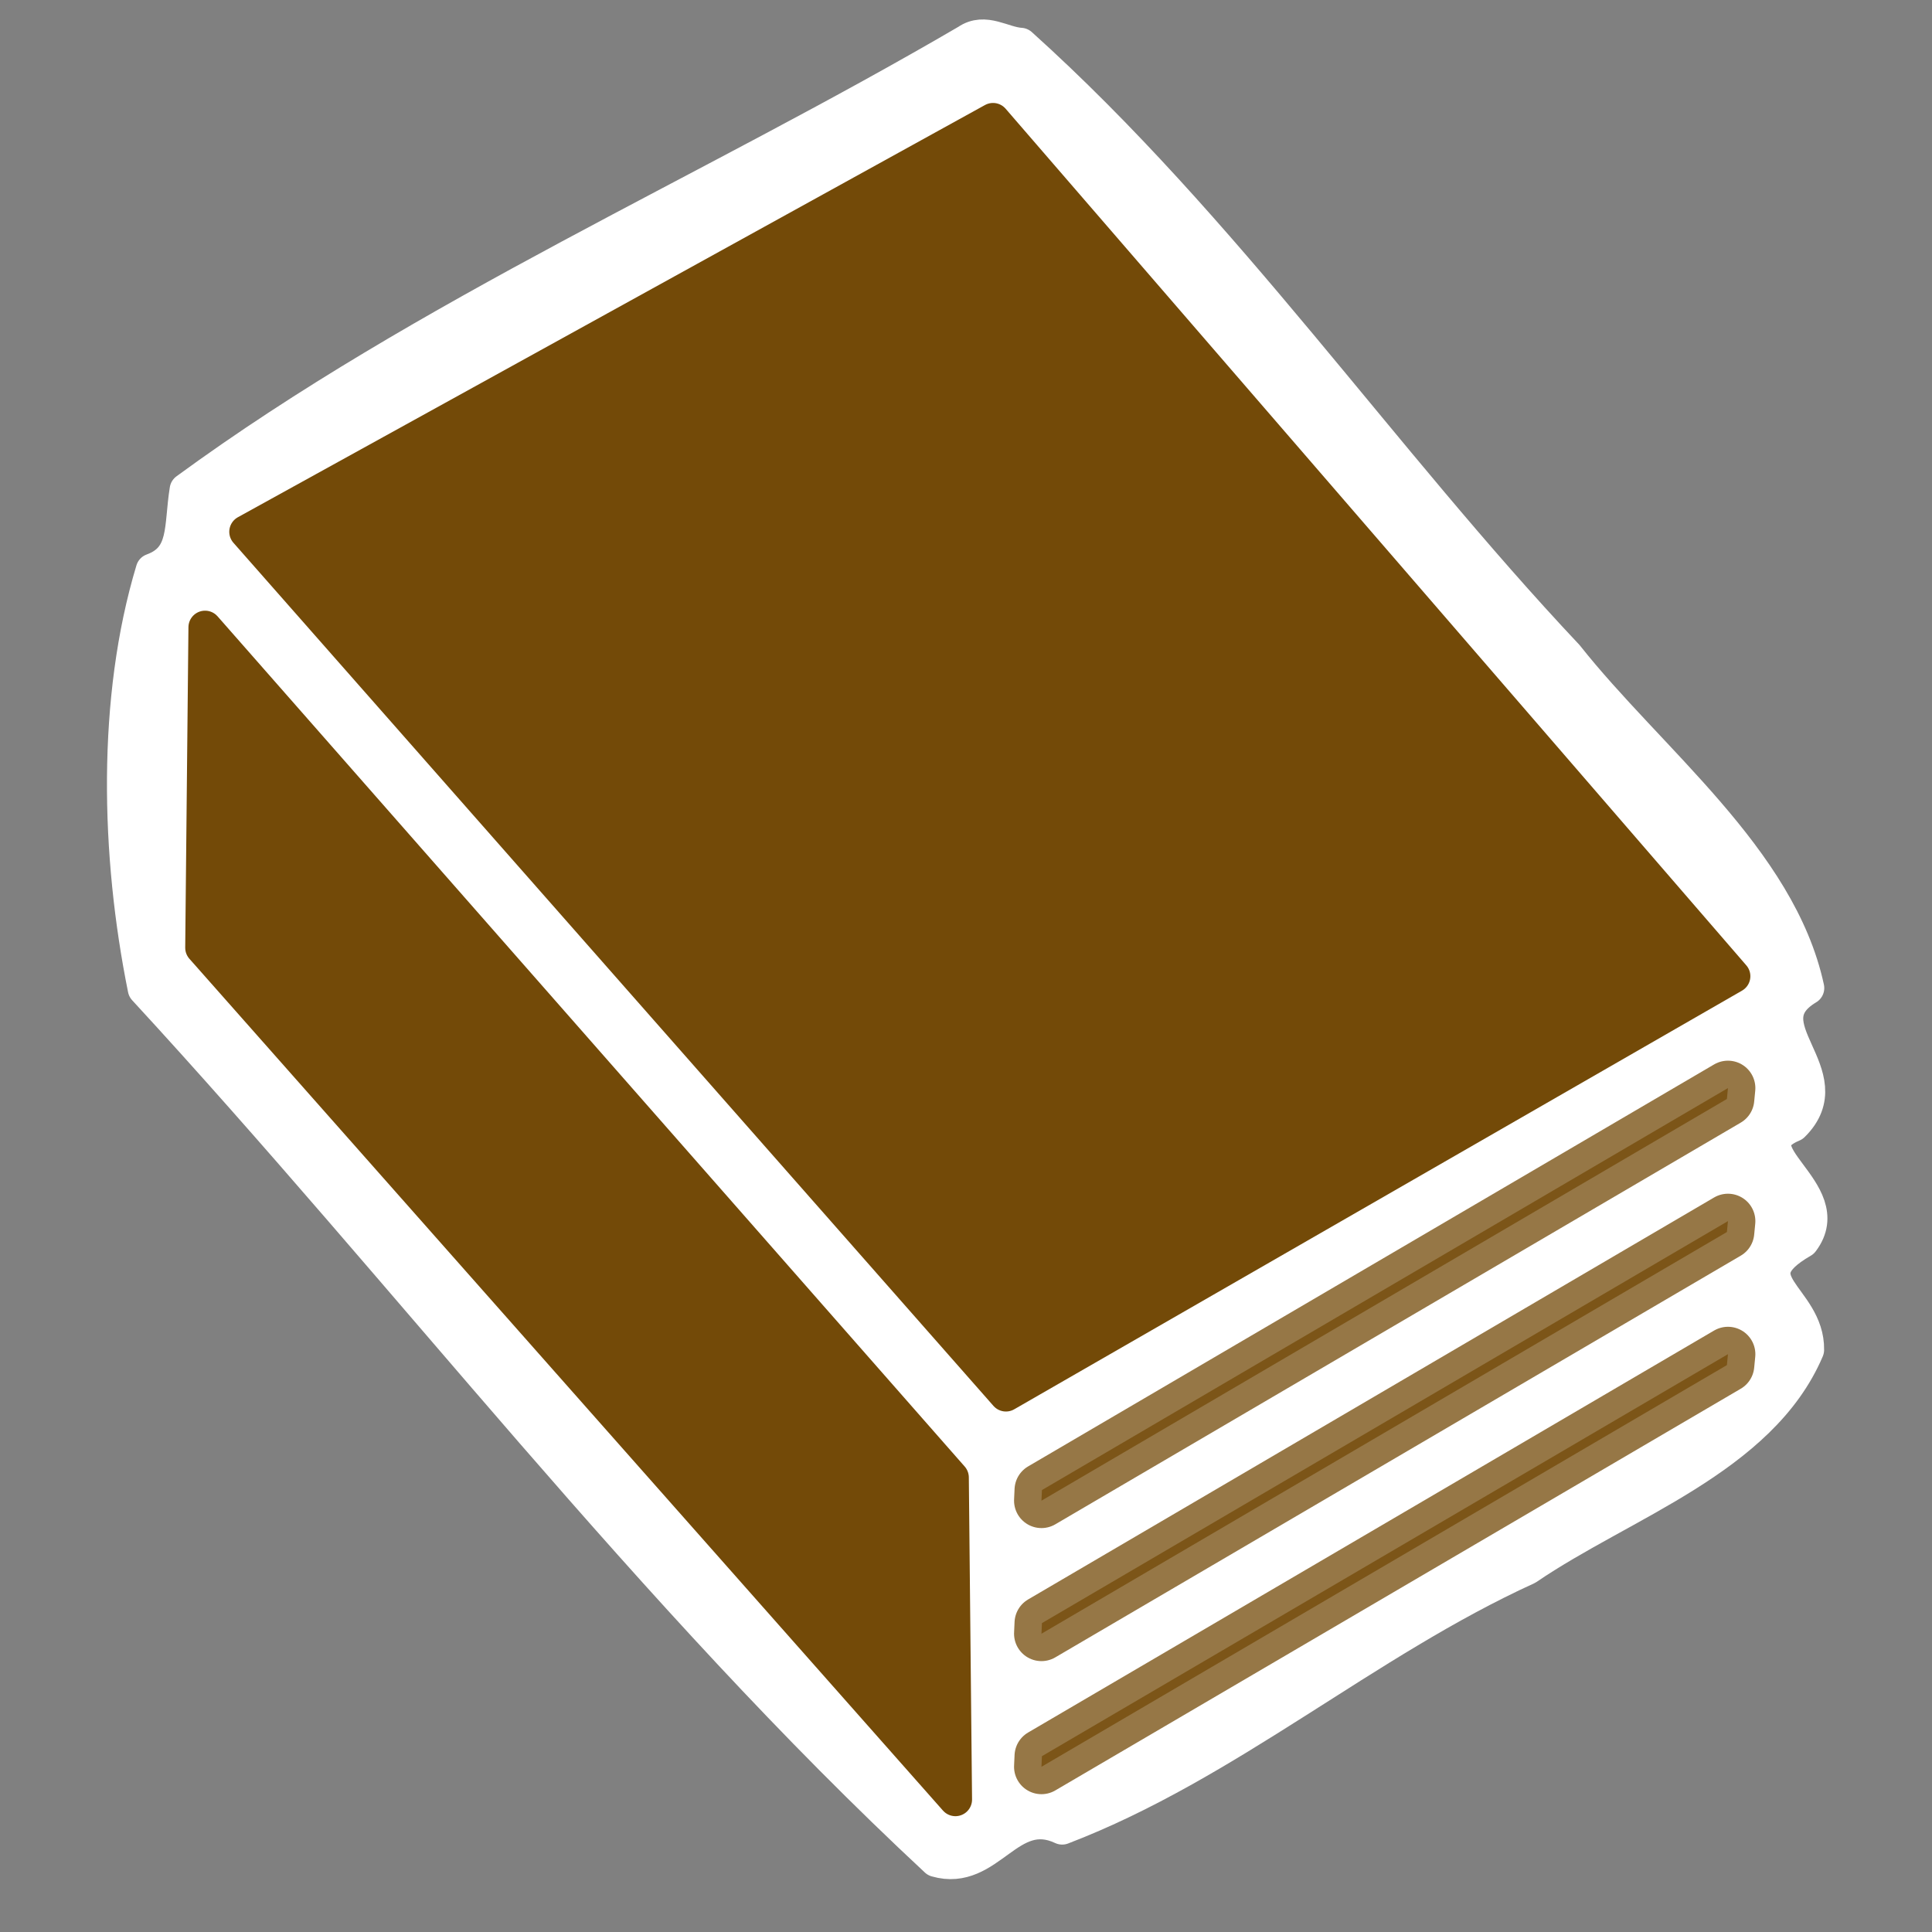 <?xml version="1.0" encoding="UTF-8" standalone="no"?>
<!-- Created with Inkscape (http://www.inkscape.org/) -->

<svg
   xmlns:dc="http://purl.org/dc/elements/1.1/"
   xmlns:cc="http://creativecommons.org/ns#"
   xmlns:rdf="http://www.w3.org/1999/02/22-rdf-syntax-ns#"
   xmlns:svg="http://www.w3.org/2000/svg"
   xmlns="http://www.w3.org/2000/svg"
   xmlns:sodipodi="http://sodipodi.sourceforge.net/DTD/sodipodi-0.dtd"
   xmlns:inkscape="http://www.inkscape.org/namespaces/inkscape"
   height="100"
   id="svg2"
   inkscape:output_extension="org.inkscape.output.svg.inkscape"
   inkscape:version="0.91 r13725"
   sodipodi:docname="library.svg"
   sodipodi:version="0.32"
   version="1.0"
   width="100">
  <rect width="100%" height="100%" fill="#808080" stroke="none"/>
  <sodipodi:namedview
     bordercolor="#666666"
     borderopacity="1.0"
     gridtolerance="10.0"
     guidetolerance="10.0"
     id="base"
     inkscape:current-layer="svg2"
     inkscape:cx="-0.18196318"
     inkscape:cy="52.134449"
     inkscape:pageopacity="0"
     inkscape:pageshadow="2"
     inkscape:window-height="725"
     inkscape:window-width="1024"
     inkscape:window-x="241"
     inkscape:window-y="181"
     inkscape:zoom="3.6867085"
     objecttolerance="10.0"
     pagecolor="#ff00ff"
     showgrid="false"
     fit-margin-top="1"
     units="cm"
     fit-margin-left="1"
     fit-margin-right="1"
     fit-margin-bottom="1"
     inkscape:window-maximized="0" />
  <defs
     id="defs4">
    <inkscape:perspective
       id="perspective2441"
       inkscape:persp3d-origin="290 : 193.33333 : 1"
       inkscape:vp_x="0 : 290 : 1"
       inkscape:vp_y="0 : 1000 : 0"
       inkscape:vp_z="580 : 290 : 1"
       sodipodi:type="inkscape:persp3d" />
    <inkscape:perspective
       id="perspective2466"
       inkscape:persp3d-origin="372.04724 : 350.78739 : 1"
       inkscape:vp_x="0 : 526.18109 : 1"
       inkscape:vp_y="0 : 1000 : 0"
       inkscape:vp_z="744.09448 : 526.18109 : 1"
       sodipodi:type="inkscape:persp3d" />
    <inkscape:perspective
       id="perspective3333"
       inkscape:persp3d-origin="372.04724 : 350.78739 : 1"
       inkscape:vp_x="0 : 526.18109 : 1"
       inkscape:vp_y="0 : 1000 : 0"
       inkscape:vp_z="744.09448 : 526.18109 : 1"
       sodipodi:type="inkscape:persp3d" />
    <inkscape:perspective
       id="perspective3401"
       inkscape:persp3d-origin="372.04724 : 350.78739 : 1"
       inkscape:vp_x="0 : 526.18109 : 1"
       inkscape:vp_y="0 : 1000 : 0"
       inkscape:vp_z="744.09448 : 526.18109 : 1"
       sodipodi:type="inkscape:persp3d" />
    <inkscape:perspective
       id="perspective3464"
       inkscape:persp3d-origin="372.04724 : 350.78739 : 1"
       inkscape:vp_x="0 : 526.18109 : 1"
       inkscape:vp_y="0 : 1000 : 0"
       inkscape:vp_z="744.09448 : 526.18109 : 1"
       sodipodi:type="inkscape:persp3d" />
  </defs>
  <g
     id="g3426"
     transform="matrix(1.005,0,0,1.005,1.499,-1.79)">
    <path
       inkscape:connector-curvature="0"
       id="path3470-1"
       d="M 48.317,3.891 C 35.009,11.671 20.476,17.945 8.101,27.006 c -0.313,1.942 0.011,3.499 -1.745,4.137 -2.002,6.637 -1.81,14.655 -0.411,21.572 13.663,14.825 26.085,31.206 40.782,44.88 2.734,0.784 3.738,-2.958 6.486,-1.67 8.512,-3.258 15.61,-9.577 23.949,-13.377 4.902,-3.35 12.043,-5.626 14.436,-11.247 0.044,-2.731 -3.741,-3.58 -0.26,-5.589 1.957,-2.577 -3.569,-4.678 -0.486,-5.98 2.662,-2.626 -2.42,-5.162 0.754,-7.065 C 90.162,45.994 83.47,40.942 79.216,35.568 69.613,25.375 61.568,13.516 51.075,4.069 50.156,4.012 49.23,3.259 48.317,3.891 Z"
       style="fill:#ffffff;fill-opacity:1;fill-rule:evenodd;stroke:#ffffff;stroke-width:1.713;stroke-linecap:round;stroke-linejoin:round;stroke-miterlimit:4;stroke-dasharray:none;stroke-opacity:1" />
    <g
       transform="matrix(0.171,0,0,0.171,-1.492,1.781)"
       id="g1327">
      <path
         inkscape:connector-curvature="0"
         style="fill:#111111;fill-opacity:0;stroke:#eeeeee;stroke-width:3.408;stroke-opacity:0"
         id="path1329"
         d="M 66.275,1.768 C 24.94,1.768 1.704,23.139 1.704,66.804 l 0,450.123 c 0,40.844 20.895,62.229 62.192,62.229 l 452.024,0 c 41.307,0 62.229,-20.315 62.229,-62.229 l 0,-450.123 c 0,-42.601 -20.922,-65.036 -63.521,-65.036 -0.004,0 -448.495,-0.143 -448.353,0 z" />
    </g>
    <path
       inkscape:connector-curvature="0"
       style="fill:#734a08;fill-opacity:1;fill-rule:evenodd;stroke:#734a08;stroke-width:1.713;stroke-linecap:round;stroke-linejoin:round;stroke-miterlimit:4;stroke-dasharray:none;stroke-opacity:1"
       id="path3470"
       d="M 11.173,29.17 50.316,73.621 87.8,52.059 49.652,7.94 11.173,29.17 Z" />
    <path
       inkscape:connector-curvature="0"
       style="fill:#734a08;fill-opacity:1;fill-rule:evenodd;stroke:#734a08;stroke-width:1.713;stroke-linecap:round;stroke-linejoin:round;stroke-miterlimit:4;stroke-dasharray:none;stroke-opacity:1"
       id="path3474"
       d="M 9.07,34.089 47.549,77.876 47.715,94.462 8.904,50.592 9.07,34.089 Z" />
    <path
       inkscape:connector-curvature="0"
       style="opacity:0.75;fill:#734a08;fill-opacity:1;fill-rule:evenodd;stroke:#734a08;stroke-width:2.823;stroke-linecap:round;stroke-linejoin:round;stroke-miterlimit:4;stroke-dasharray:none;stroke-opacity:1"
       sodipodi:nodetypes="ccccc"
       id="path3476"
       d="m 87.502,57.82 -35.331,20.703 -0.025,0.546 35.302,-20.688 0.054,-0.56 z" />
    <path
       inkscape:connector-curvature="0"
       style="opacity:0.75;fill:#734a08;fill-opacity:1;fill-rule:evenodd;stroke:#734a08;stroke-width:2.823;stroke-linecap:round;stroke-linejoin:round;stroke-miterlimit:4;stroke-dasharray:none;stroke-opacity:1"
       sodipodi:nodetypes="ccccc"
       id="path3505"
       d="m 87.502,64.672 -35.331,20.703 -0.025,0.546 35.302,-20.688 0.054,-0.56 z" />
    <path
       inkscape:connector-curvature="0"
       style="opacity:0.75;fill:#734a08;fill-opacity:1;fill-rule:evenodd;stroke:#734a08;stroke-width:2.823;stroke-linecap:round;stroke-linejoin:round;stroke-miterlimit:4;stroke-dasharray:none;stroke-opacity:1"
       sodipodi:nodetypes="ccccc"
       id="path3507"
       d="m 87.502,71.525 -35.331,20.703 -0.025,0.546 35.302,-20.688 0.054,-0.56 z" />
  </g>
</svg>
